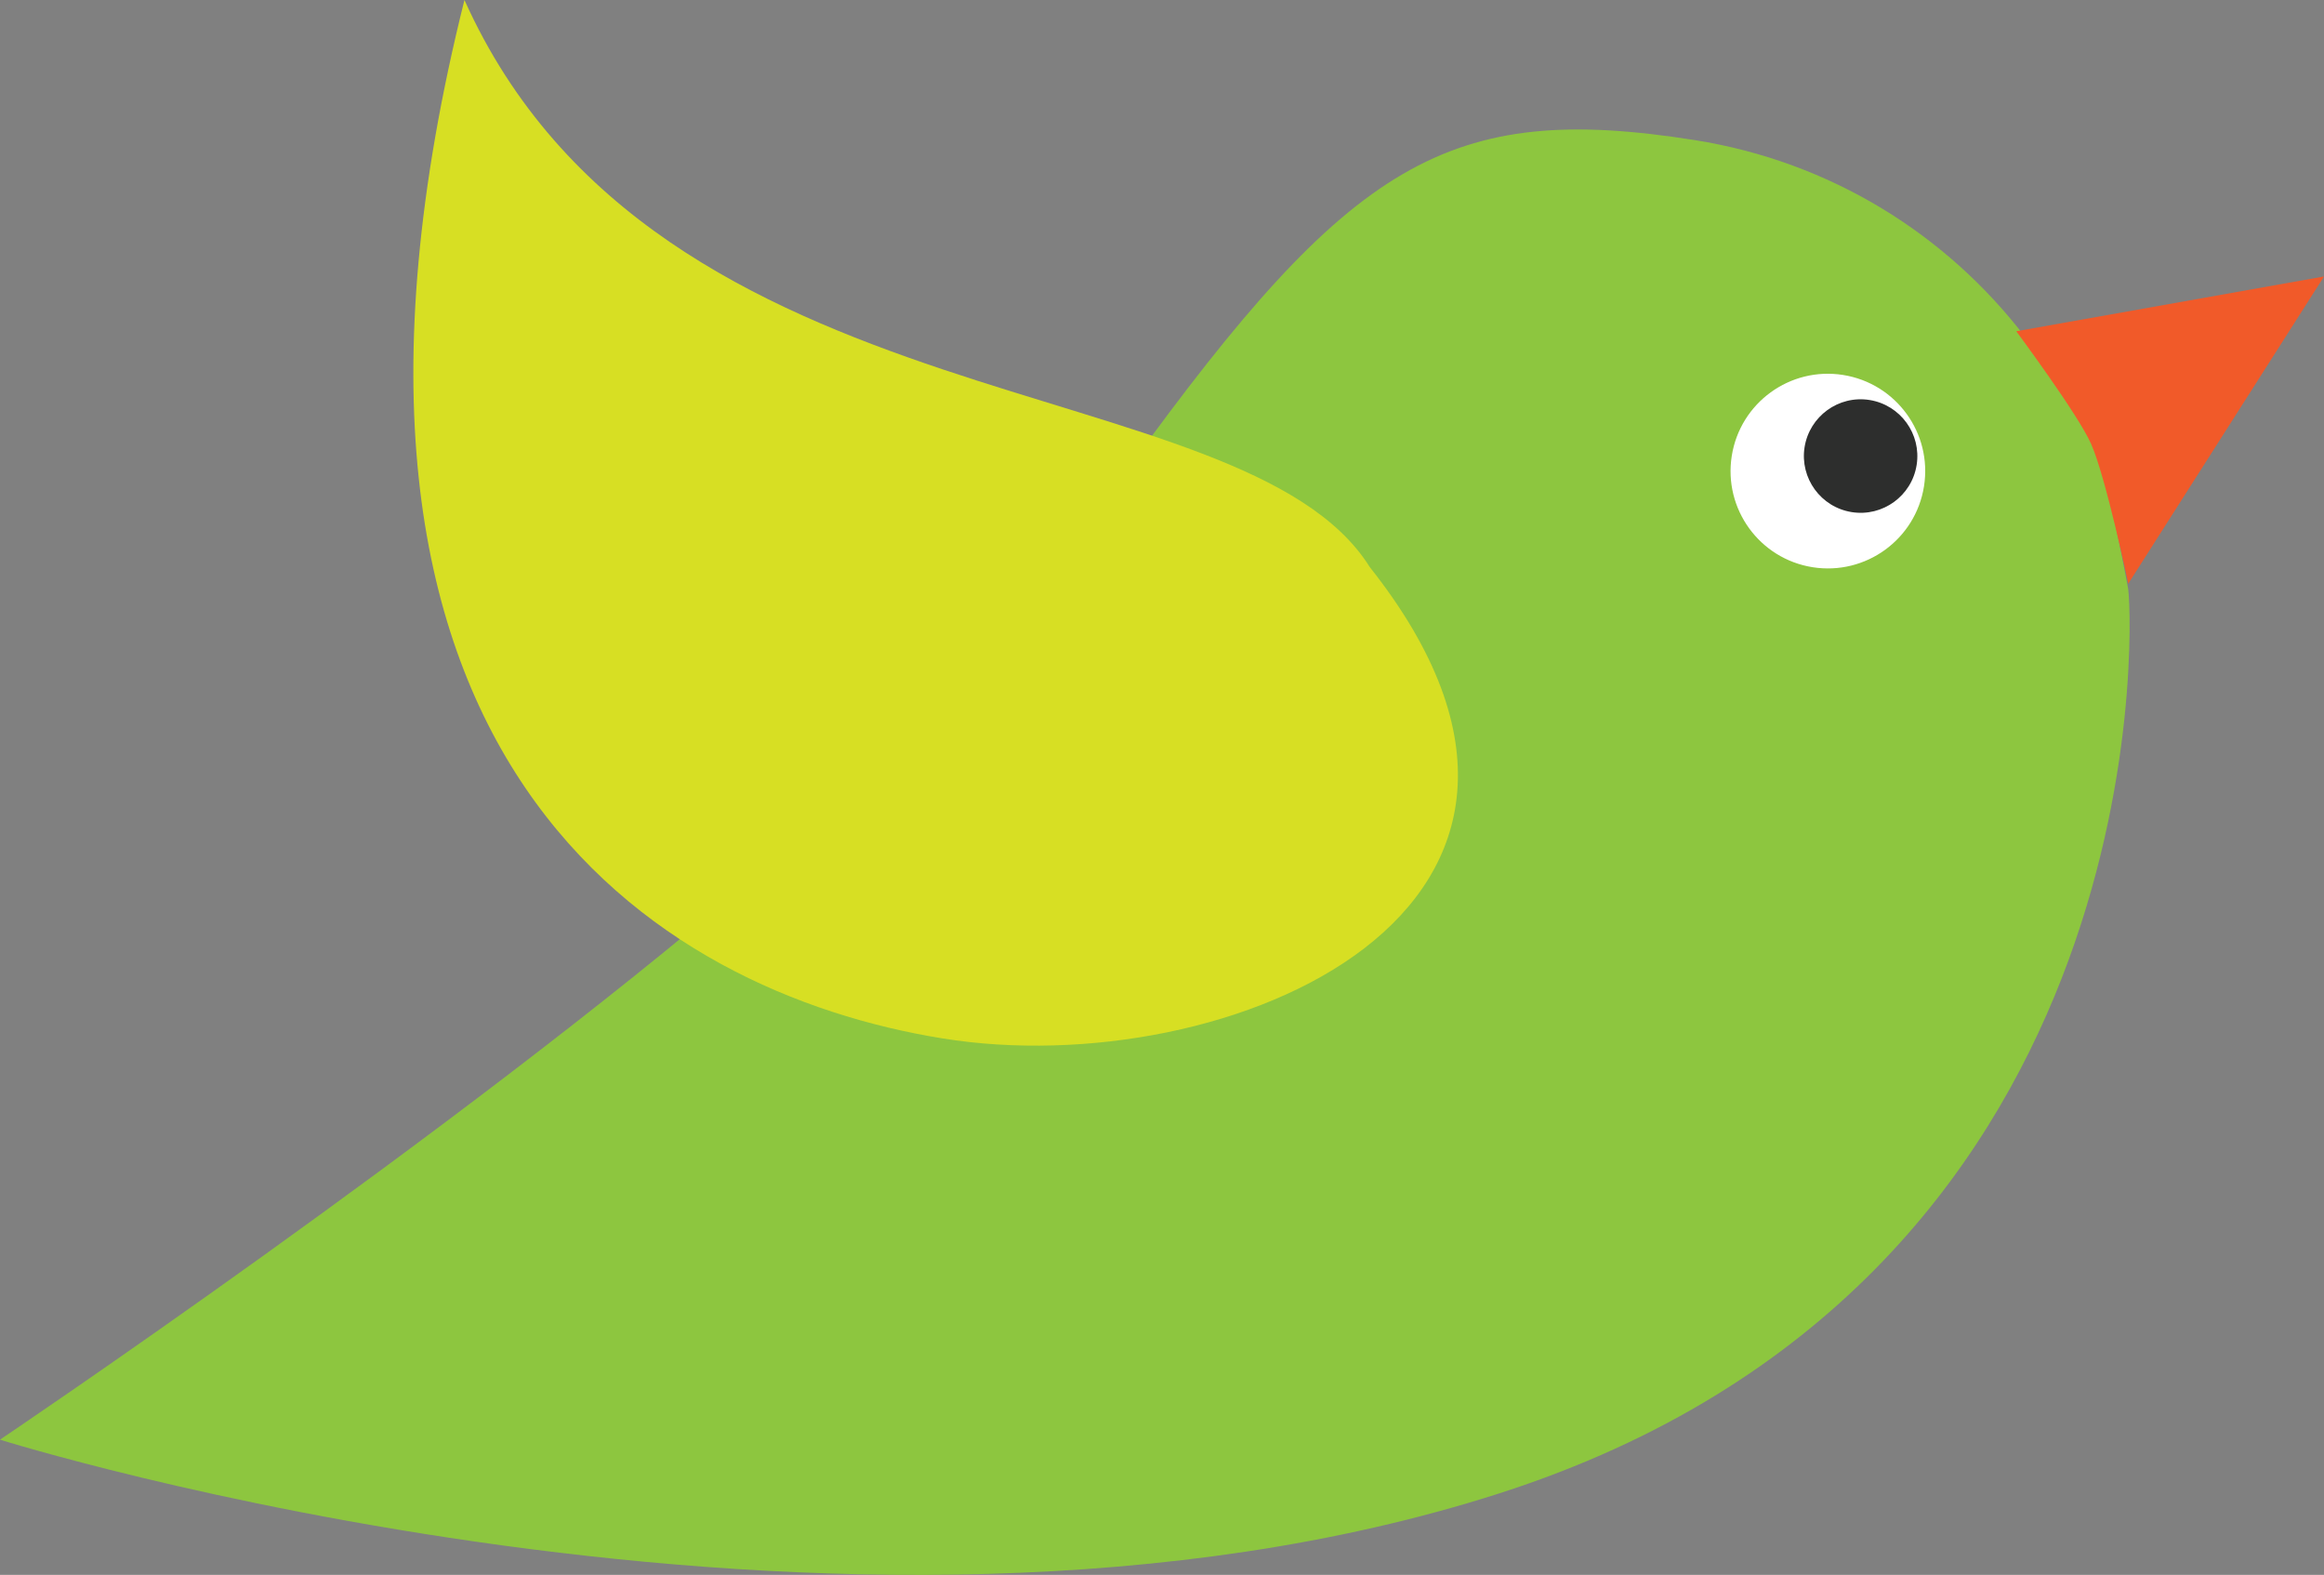 <?xml version="1.0" encoding="utf-8"?>
<!-- Generator: Adobe Illustrator 16.0.0, SVG Export Plug-In . SVG Version: 6.00 Build 0)  -->
<!DOCTYPE svg PUBLIC "-//W3C//DTD SVG 1.1//EN" "http://www.w3.org/Graphics/SVG/1.1/DTD/svg11.dtd">
<svg version="1.1" id="Layer_1" xmlns="http://www.w3.org/2000/svg" xmlns:xlink="http://www.w3.org/1999/xlink" x="0px" y="0px"
	 width="92.315px" height="62.548px" viewBox="1435.95 231.68 92.315 62.548" enable-background="new 1435.95 231.68 92.315 62.548"
	 xml:space="preserve">
<rect x="1435.95" y="231.68" width="92.315" height="62.548" fill="#808080" stroke="none"/>
<g>
	<ellipse fill="#FFFFFF" cx="1509.214" cy="250.134" rx="4.811" ry="4.329"/>
	<g>
		<g id="bird_1_">
			<path fill="#8DC63F" d="M1520.488,255.08c0,0-0.755-4.188-1.313-5.547c-0.474-1.155-2.811-4.506-2.811-4.506
				c-3.097-4.029-7.684-6.926-13.101-7.784c-9.781-1.548-13.653,0.833-22.442,12.96l0,0c-0.001,0.001-0.001,0.002-0.001,0.005
				c-0.094,0.241-4.498,7.36-15.001,16.373c-11.813,10.134-29.87,22.277-29.87,22.277s33.491,10.506,59.568,2.129
				C1521.549,282.624,1520.696,256.796,1520.488,255.08z M1504.74,249.785c0.334-2.108,2.313-3.547,4.422-3.213
				c2.108,0.334,3.549,2.313,3.214,4.422c-0.333,2.108-2.313,3.547-4.423,3.214C1505.845,253.875,1504.406,251.895,1504.74,249.785z
				"/>
			<path fill="#2D2E2D" d="M1510.211,247.566c-1.229-0.194-2.383,0.645-2.579,1.875c-0.193,1.229,0.646,2.384,1.874,2.578
				c1.229,0.195,2.386-0.645,2.578-1.874C1512.278,248.917,1511.44,247.762,1510.211,247.566z"/>
			<path fill="#F15A29" d="M1528.266,242.66l-7.776,12.201c0,0-0.887-4.224-1.479-5.558c-0.521-1.173-2.97-4.467-2.97-4.467
				L1528.266,242.66z"/>
		</g>
		<path fill="#D7DF23" d="M1490.36,254.201c-5.052-8.06-28.264-5.391-35.961-22.521c-7.576,30.271,7.688,39.414,18.986,41.241
			C1484.685,274.752,1501.121,267.784,1490.36,254.201"/>
	</g>
</g>
</svg>
